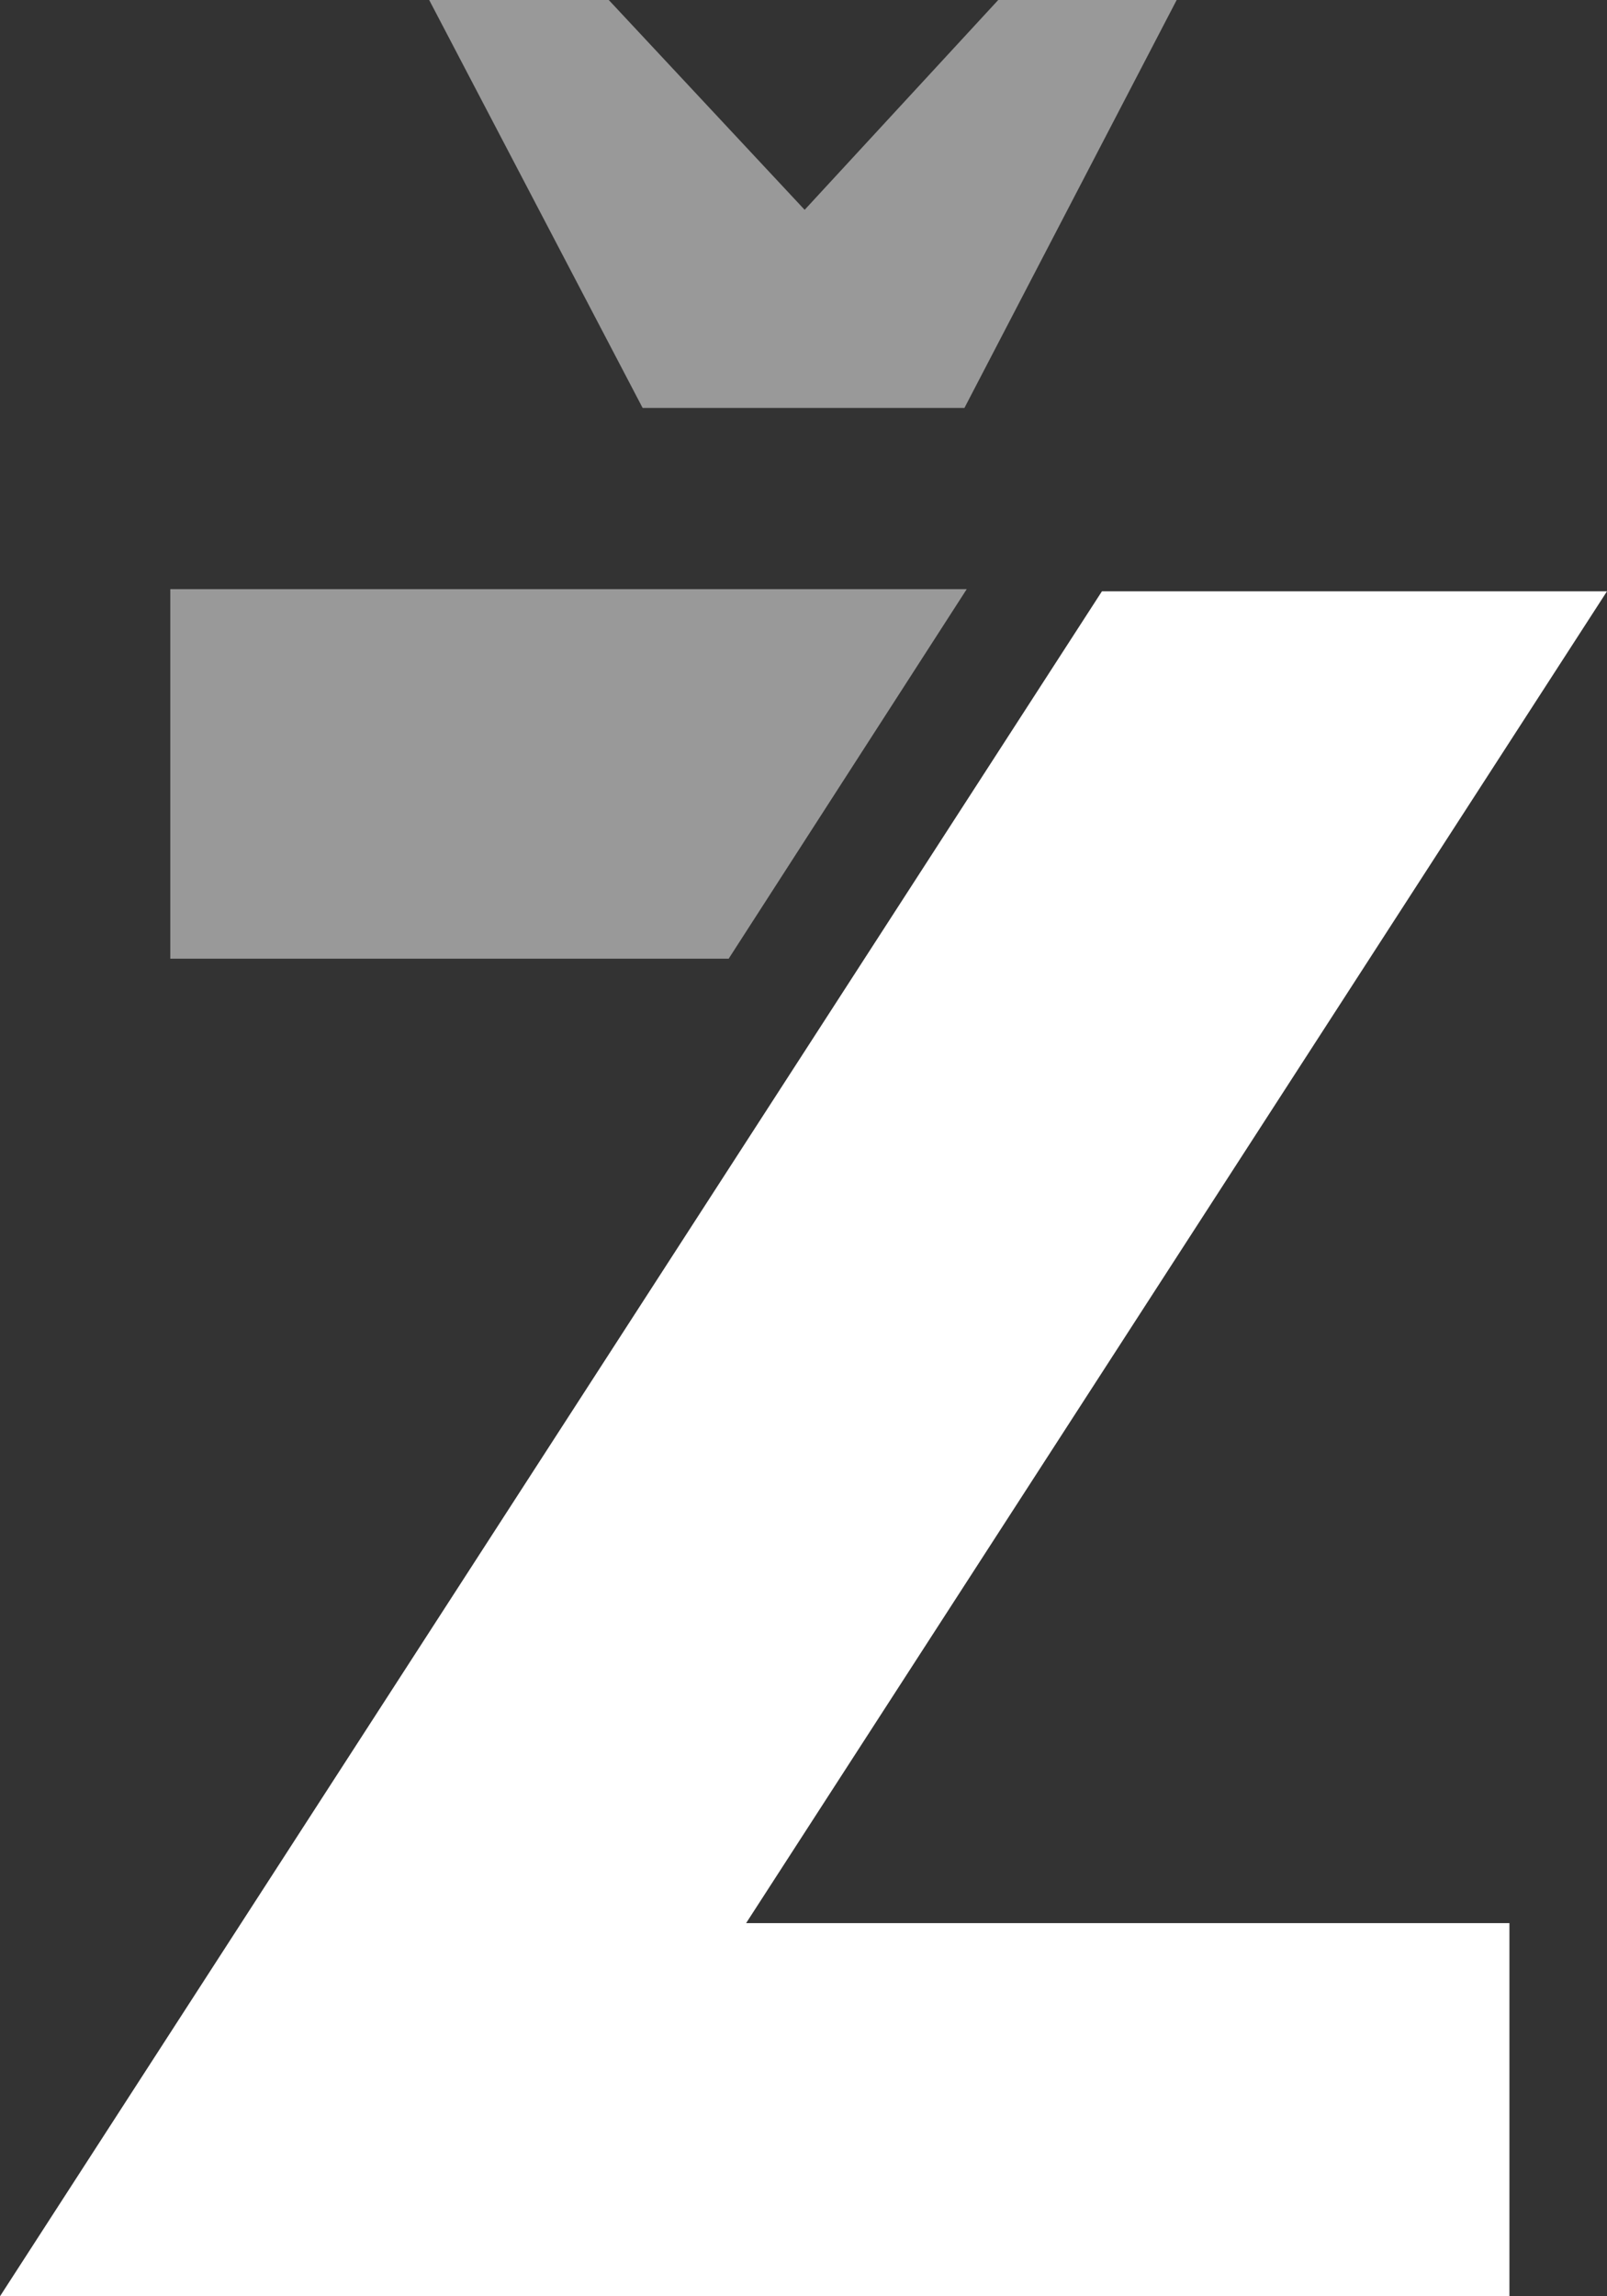 <svg xmlns="http://www.w3.org/2000/svg" xmlns:xlink="http://www.w3.org/1999/xlink" version="1.1" id="Layer_1" x="0px" y="0px" width="28px" height="40px" viewBox="0 0 28 40" enable-background="new 0 0 28 40" xml:space="preserve"><rect x="0" y="0" width="28" height="40" fill="#333333" stroke="none"/><polygon fill="#FFFFFF" points="26.3,40 0,40 19.2,10.3 28,10.3 13,33.5 26.3,33.5"/><path opacity="0.5" fill="#FFFFFF" d="M7.478 0h3.129l3.413 3.655L17.393 0h3.109l-3.698 7.106h-5.607L7.478 0z M12.696 16.7 l4.148-6.437H2.967v6.437H12.696z"/></svg>